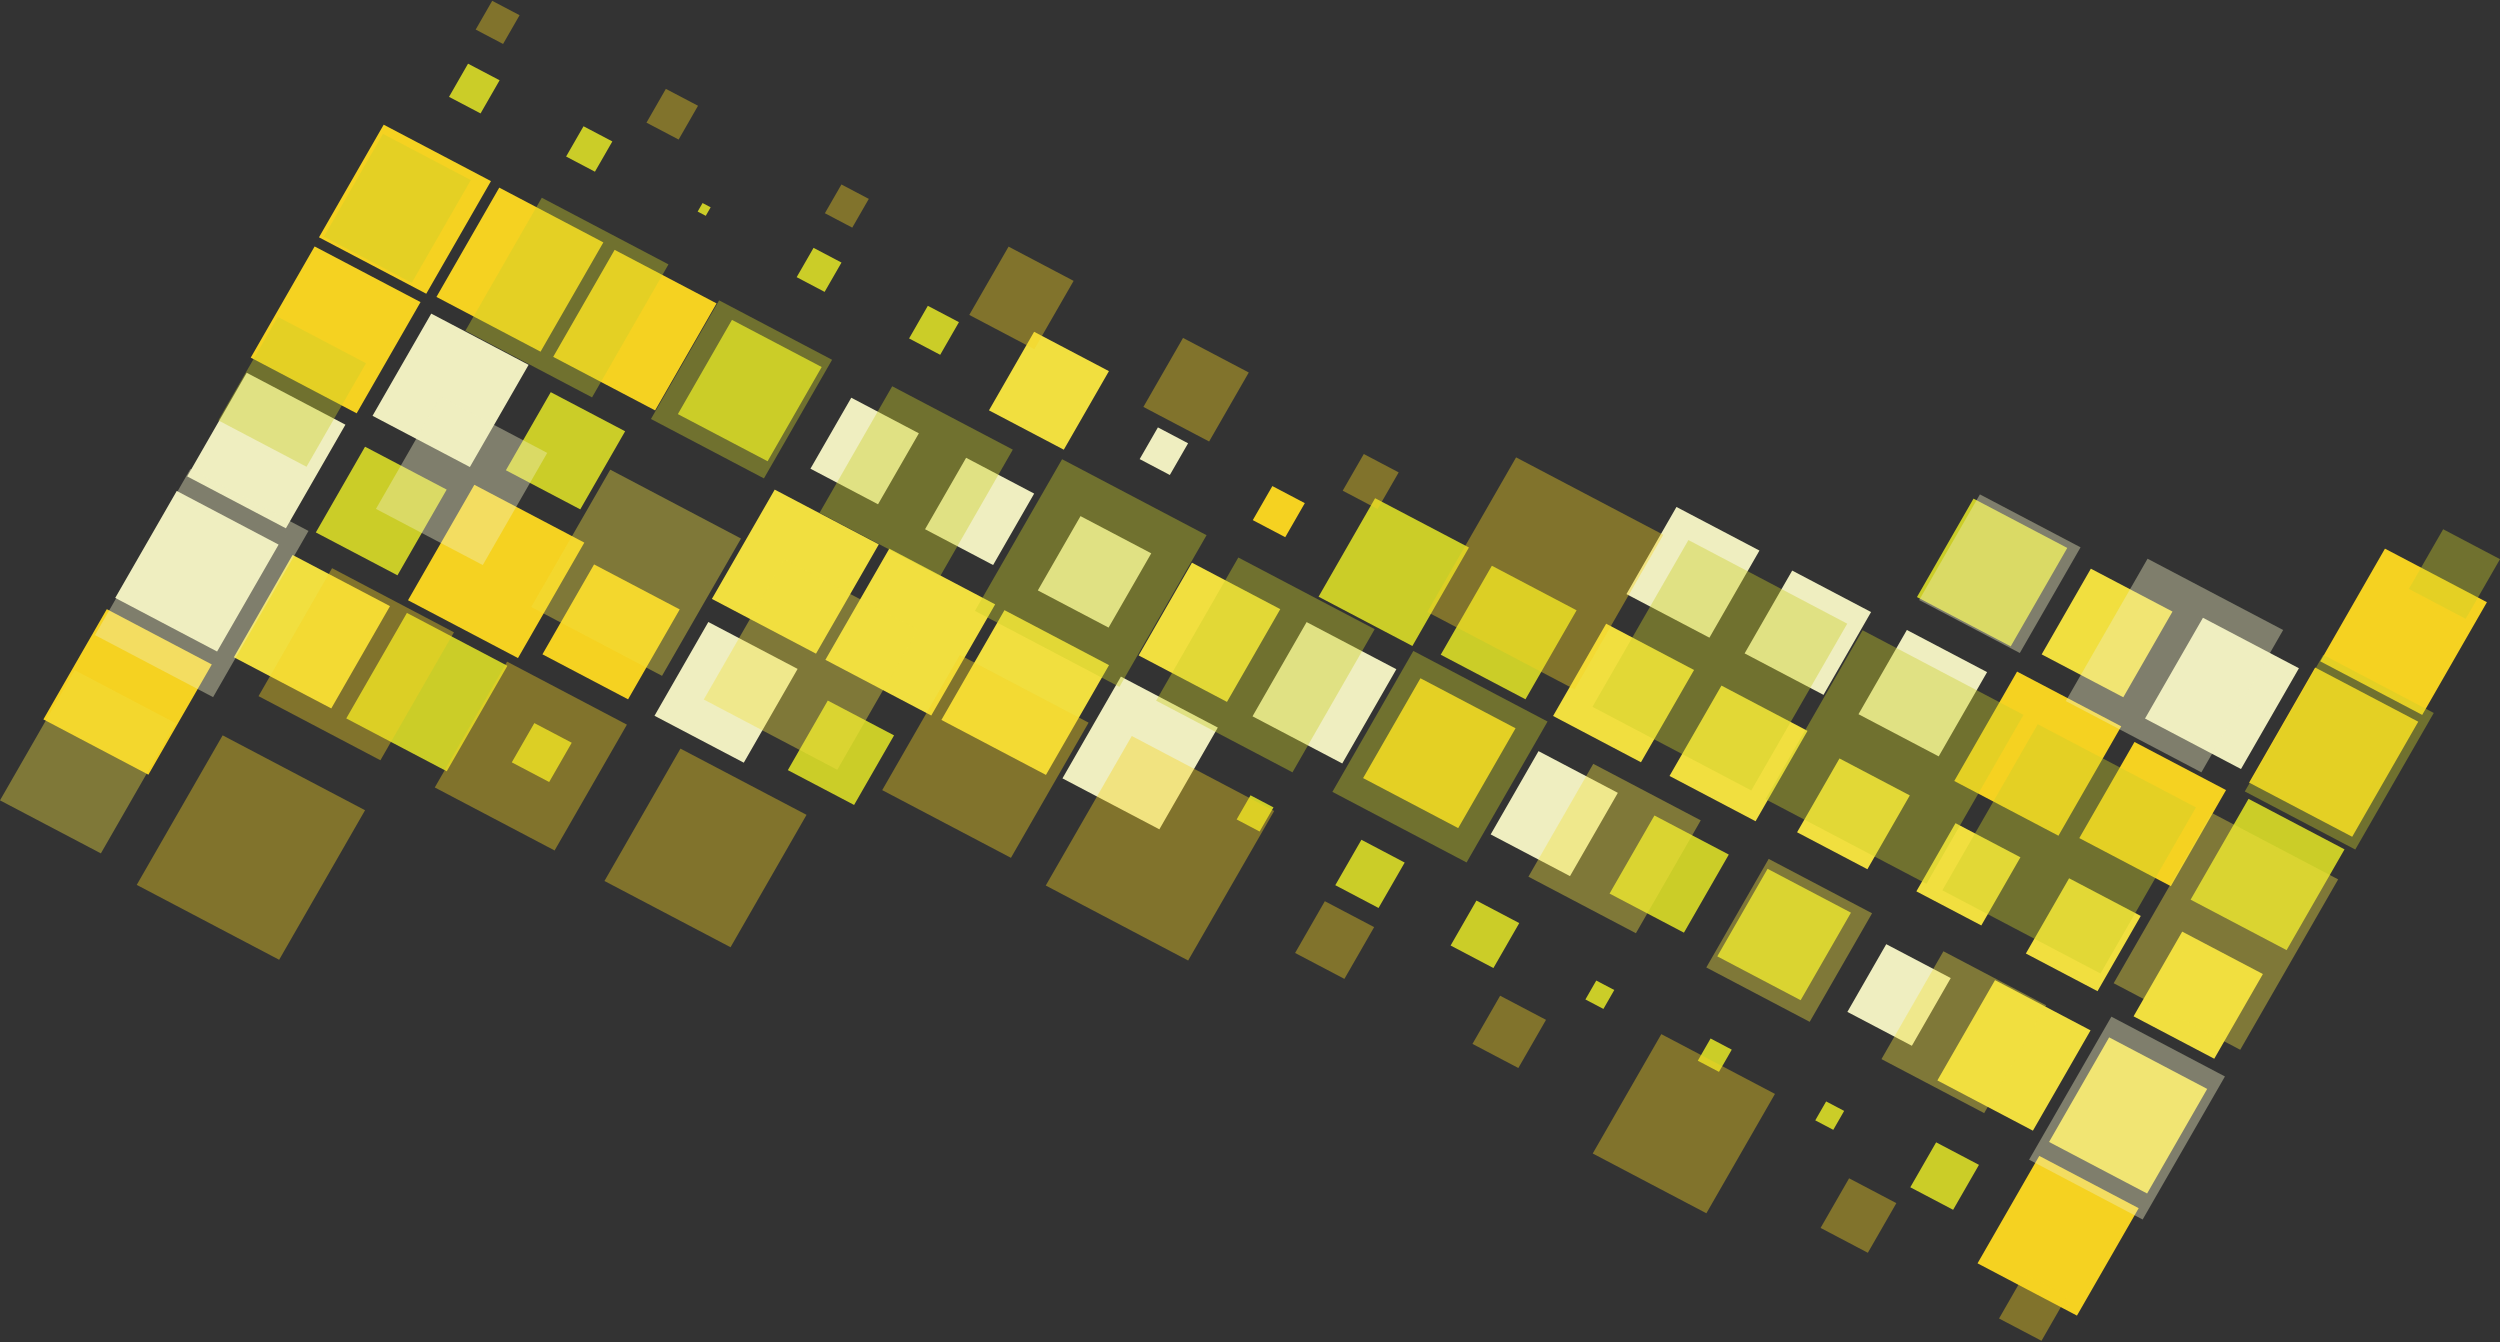 <svg xmlns="http://www.w3.org/2000/svg" width="951.718" height="510.907" viewBox="0 0 951.718 510.907">
  <rect x="0" y="0" width="951.718" height="510.907" fill="#333333" stroke="none"/>
  <g id="mosaic" transform="translate(556.566 -574.839) rotate(43)">
    <g id="Group_7150" data-name="Group 7150" transform="translate(123.109 322.003)">
      <path id="Path_11071" data-name="Path 11071" d="M.872.873,46.033,0l-.872,48.394L0,49.266Z" transform="matrix(0.97, -0.244, 0.244, 0.97, 48.713, 619.223)" fill="#f5d221"/>
      <path id="Path_11072" data-name="Path 11072" d="M.311.311,16.392,0l-.311,17.243L0,17.554Z" transform="translate(198.008 540.346) rotate(-14.154)" fill="#cbcd28"/>
      <path id="Path_11073" data-name="Path 11073" d="M.835.835,44.055,0,43.22,46.318,0,47.153Z" transform="translate(133.289 542.383) rotate(-14.143)" fill="#cbcd28"/>
      <path id="Path_11074" data-name="Path 11074" d="M.809.809,42.672,0l-.809,44.876L0,45.685Z" transform="matrix(0.97, -0.245, 0.245, 0.97, 86.443, 555.942)" fill="#f1df3f"/>
      <path id="Path_11075" data-name="Path 11075" d="M.847.847,44.652,0l-.847,46.949L0,47.8Z" transform="matrix(0.97, -0.244, 0.244, 0.97, 37.536, 568.17)" fill="#efeec0"/>
      <path id="Path_11076" data-name="Path 11076" d="M.551.551,29.044,0l-.551,30.538L0,31.089Z" transform="translate(273.568 457.716) rotate(-14.166)" fill="#cbcd28"/>
      <path id="Path_11077" data-name="Path 11077" d="M.742.742,39.113,0l-.742,41.135L0,41.877Z" transform="matrix(0.97, -0.245, 0.245, 0.97, 219.683, 466.721)" fill="#efeec0"/>
      <path id="Path_11078" data-name="Path 11078" d="M.712.712,37.535,0l-.712,39.464L0,40.176Z" transform="translate(172.957 480.37) rotate(-14.164)" fill="#f5d221"/>
      <path id="Path_11079" data-name="Path 11079" d="M.914.914,48.206,0l-.914,50.684L0,51.6Z" transform="translate(118.701 489.14) rotate(-14.155)" fill="#f5d221"/>
      <path id="Path_11080" data-name="Path 11080" d="M.679.678,35.76,0l-.679,37.6L0,38.281Z" transform="matrix(0.97, -0.245, 0.245, 0.97, 78.672, 507.09)" fill="#cbcd28"/>
      <path id="Path_11081" data-name="Path 11081" d="M.82.82,43.265,0l-.82,45.492L0,46.312Z" transform="translate(26.363 517.123) rotate(-14.154)" fill="#efeec0"/>
      <path id="Path_11082" data-name="Path 11082" d="M.85.826,43.6,0l-.85,47.16L0,47.986Z" transform="translate(728.73 269.761) rotate(-14.148)" fill="#f5d221"/>
      <path id="Path_11083" data-name="Path 11083" d="M.356.356,18.774,0l-.356,19.733L0,20.089Z" transform="translate(697.086 293.096) rotate(-14.146)" fill="#cbcd28"/>
      <path id="Path_11084" data-name="Path 11084" d="M.15.15,7.9,0l-.15,8.31L0,8.459Z" transform="translate(656.091 310.416) rotate(-14.154)" fill="#cbcd28"/>
      <path id="Path_11085" data-name="Path 11085" d="M.175.175,9.288,0,9.113,9.763,0,9.938Z" transform="translate(607.55 322.873) rotate(-14.089)" fill="#cbcd28"/>
      <path id="Path_11086" data-name="Path 11086" d="M.15.15,7.9,0l-.15,8.309L0,8.459Z" transform="matrix(0.969, -0.245, 0.245, 0.969, 560.707, 336.441)" fill="#cbcd28"/>
      <path id="Path_11087" data-name="Path 11087" d="M.356.356,18.77,0l-.356,19.731L0,20.087Z" transform="translate(506.33 345.136) rotate(-14.146)" fill="#cbcd28"/>
      <path id="Path_11088" data-name="Path 11088" d="M.359.359,18.968,0l-.359,19.94L0,20.3Z" transform="matrix(0.97, -0.244, 0.244, 0.97, 458.518, 358.07)" fill="#cbcd28"/>
      <path id="Path_11089" data-name="Path 11089" d="M.191.191,10.073,0,9.882,10.6,0,10.792Z" transform="translate(416.302 374.599) rotate(-14.115)" fill="#cbcd28"/>
      <path id="Path_11090" data-name="Path 11090" d="M.806.806,42.481,0l-.806,44.668L0,45.473Z" transform="translate(348.654 374.762) rotate(-14.157)" fill="#efeec0"/>
      <path id="Path_11091" data-name="Path 11091" d="M.869.869,45.833,0l-.869,48.193L0,49.062Z" transform="translate(298.903 386.443) rotate(-14.152)" fill="#f1df3f"/>
      <path id="Path_11092" data-name="Path 11092" d="M.88.88,46.422,0l-.88,48.81L0,49.69Z" transform="translate(250.849 399.214) rotate(-14.144)" fill="#f1df3f"/>
      <path id="Path_11093" data-name="Path 11093" d="M.865.865,45.638,0l-.865,47.982L0,48.847Z" transform="translate(203.641 412.539) rotate(-14.147)" fill="#f1df3f"/>
      <path id="Path_11094" data-name="Path 11094" d="M.618.618,32.6,0l-.618,34.28L0,34.9Z" transform="translate(116.29 443.732) rotate(-14.155)" fill="#cbcd28"/>
      <path id="Path_11095" data-name="Path 11095" d="M.809.809,42.675,0l-.809,44.864L0,45.673Z" transform="translate(62.394 452.751) rotate(-14.149)" fill="#efeec0"/>
      <path id="Path_11096" data-name="Path 11096" d="M.881.881,46.426,0l-.881,48.811L0,49.691Z" transform="translate(12.39 464.275) rotate(-14.16)" fill="#f5d221"/>
      <path id="Path_11097" data-name="Path 11097" d="M.828.815,42.989,0l-.828,45.91L0,46.725Z" transform="translate(717.434 218.624) rotate(-14.157)" fill="#f1df3f"/>
      <path id="Path_11098" data-name="Path 11098" d="M.794.794,41.883,0l-.794,44.038L0,44.831Z" transform="translate(670.831 232.328) rotate(-14.148)" fill="#f1df3f"/>
      <path id="Path_11099" data-name="Path 11099" d="M.536.536,28.255,0l-.536,29.706L0,30.242Z" transform="matrix(0.97, -0.245, 0.245, 0.97, 631.533, 250.749)" fill="#efeec0"/>
      <path id="Path_11100" data-name="Path 11100" d="M.693.693,36.55,0l-.693,38.432L0,39.125Z" transform="translate(578.736 260.462) rotate(-14.148)" fill="#cbcd28"/>
      <path id="Path_11101" data-name="Path 11101" d="M.619.619,32.6,0l-.619,34.283L0,34.9Z" transform="translate(533.471 275.046) rotate(-14.162)" fill="#cbcd28"/>
      <path id="Path_11102" data-name="Path 11102" d="M.659.659,34.774,0l-.659,36.558L0,37.217Z" transform="translate(484.448 287.193) rotate(-14.155)" fill="#efeec0"/>
      <path id="Path_11103" data-name="Path 11103" d="M.79.791,41.689,0,40.9,43.823,0,44.613Z" transform="translate(432.498 297.464) rotate(-14.155)" fill="#f5d221"/>
      <path id="Path_11104" data-name="Path 11104" d="M.746.746,39.312,0l-.746,41.339L0,42.085Z" transform="matrix(0.97, -0.245, 0.245, 0.97, 386.27, 311.409)" fill="#efeec0"/>
      <path id="Path_11105" data-name="Path 11105" d="M.734.734,38.719,0l-.734,40.715L0,41.449Z" transform="translate(338.945 324.652) rotate(-14.147)" fill="#f1df3f"/>
      <path id="Path_11106" data-name="Path 11106" d="M.588.588,31.014,0l-.588,32.607L0,33.2Z" transform="translate(296.001 340.725) rotate(-14.15)" fill="#efeec0"/>
      <path id="Path_11107" data-name="Path 11107" d="M.565.565,29.832,0l-.565,31.367L0,31.932Z" transform="translate(249.037 354.2) rotate(-14.143)" fill="#efeec0"/>
      <path id="Path_11108" data-name="Path 11108" d="M.562.562,29.63,0l-.562,31.161L0,31.723Z" transform="matrix(0.97, -0.244, 0.244, 0.97, 201.469, 367.292)" fill="#efeec0"/>
      <path id="Path_11109" data-name="Path 11109" d="M.746.746,39.311,0l-.746,41.339L0,42.085Z" transform="matrix(0.97, -0.245, 0.245, 0.97, 147.815, 376.465)" fill="#cbcd28"/>
      <path id="Path_11110" data-name="Path 11110" d="M.847.847,44.646,0,43.8,46.943,0,47.79Z" transform="matrix(0.97, -0.245, 0.245, 0.97, 96.844, 387.36)" fill="#f5d221"/>
      <path id="Path_11111" data-name="Path 11111" d="M.865.865,45.636,0l-.865,47.984L0,48.849Z" transform="translate(48.549 399.974) rotate(-14.147)" fill="#f5d221"/>
      <path id="Path_11112" data-name="Path 11112" d="M.892.892,47.027,0l-.892,49.444L0,50.335Z" transform="translate(0 412.437) rotate(-14.151)" fill="#f5d221"/>
      <path id="Path_11113" data-name="Path 11113" d="M.671.671,35.368,0,34.7,37.179,0,37.85Z" transform="translate(710.508 170.314) rotate(-14.161)" fill="#f1df3f"/>
      <path id="Path_11114" data-name="Path 11114" d="M.6.6,31.414,0l-.6,33.032L0,33.628Z" transform="translate(665.253 184.881) rotate(-14.157)" fill="#f1df3f"/>
      <path id="Path_11115" data-name="Path 11115" d="M.539.539,28.447,0l-.539,29.9L0,30.443Z" transform="matrix(0.97, -0.245, 0.245, 0.97, 619.392, 199.077)" fill="#f1df3f"/>
      <path id="Path_11116" data-name="Path 11116" d="M.585.585,30.827,0l-.585,32.406L0,32.991Z" transform="translate(570.228 211.145) rotate(-14.165)" fill="#f1df3f"/>
      <path id="Path_11117" data-name="Path 11117" d="M.715.715,37.735,0l-.715,39.679L0,40.394Z" transform="translate(518.292 221.406) rotate(-14.146)" fill="#f1df3f"/>
      <path id="Path_11118" data-name="Path 11118" d="M.73.73,38.528,0,37.8,40.51,0,41.24Z" transform="matrix(0.97, -0.244, 0.244, 0.97, 470.111, 234.101)" fill="#f1df3f"/>
      <path id="Path_11119" data-name="Path 11119" d="M.7.7,37.147,0l-.7,39.06L0,39.764Z" transform="translate(423.269 247.66) rotate(-14.152)" fill="#cbcd28"/>
      <path id="Path_11120" data-name="Path 11120" d="M.78.78,41.1,0l-.78,43.205L0,43.985Z" transform="matrix(0.97, -0.245, 0.245, 0.97, 373.138, 259.114)" fill="#cbcd28"/>
      <path id="Path_11121" data-name="Path 11121" d="M.269.27,14.227,0l-.269,14.952L0,15.222Z" transform="translate(342 282.777) rotate(-14.144)" fill="#f5d221"/>
      <path id="Path_11122" data-name="Path 11122" d="M.25.25,13.233,0l-.25,13.923L0,14.173Z" transform="translate(294.925 296.171) rotate(-14.107)" fill="#efeec0"/>
      <path id="Path_11123" data-name="Path 11123" d="M.622.622,32.8,0l-.622,34.485L0,35.108Z" transform="translate(235.182 301.429) rotate(-14.154)" fill="#f1df3f"/>
      <path id="Path_11124" data-name="Path 11124" d="M.259.259,13.637,0l-.259,14.331L0,14.59Z" transform="translate(199.29 322.045) rotate(-14.158)" fill="#cbcd28"/>
      <path id="Path_11125" data-name="Path 11125" d="M.232.232,12.249,0l-.232,12.875L0,13.107Z" transform="matrix(0.97, -0.244, 0.244, 0.97, 152.455, 335.602)" fill="#cbcd28"/>
      <path id="Path_11126" data-name="Path 11126" d="M.068.068,3.549,0,3.482,3.746,0,3.814Z" transform="translate(110.118 352.062) rotate(-14.211)" fill="#cbcd28"/>
      <path id="Path_11127" data-name="Path 11127" d="M.239.239,12.641,0,12.4,13.294,0,13.533Z" transform="translate(56.834 361.466) rotate(-14.133)" fill="#cbcd28"/>
      <path id="Path_11128" data-name="Path 11128" d="M.263.262,13.823,0,13.56,14.548,0,14.81Z" transform="matrix(0.97, -0.245, 0.245, 0.97, 8.413, 374.01)" fill="#cbcd28"/>
      <path id="Path_11129" data-name="Path 11129" d="M.8.8,42.081,0l-.8,44.246L0,45.044Z" transform="translate(694.349 116.042) rotate(-14.151)" fill="#cbcd28"/>
      <path id="Path_11130" data-name="Path 11130" d="M.761.761,40.108,0l-.761,42.165L0,42.926Z" transform="matrix(0.97, -0.245, 0.245, 0.97, 647.872, 129.843)" fill="#f5d221"/>
      <path id="Path_11131" data-name="Path 11131" d="M.866.865,45.636,0,44.77,47.993,0,48.859Z" transform="matrix(0.97, -0.245, 0.245, 0.97, 596.781, 140.653)" fill="#f5d221"/>
      <path id="Path_11132" data-name="Path 11132" d="M.667.667,35.162,0l-.667,36.979L0,37.646Z" transform="translate(555.535 157.817) rotate(-14.16)" fill="#efeec0"/>
      <path id="Path_11133" data-name="Path 11133" d="M.656.656,34.575,0,33.92,36.354,0,37.009Z" transform="translate(508.204 171.063) rotate(-14.157)" fill="#efeec0"/>
      <path id="Path_11134" data-name="Path 11134" d="M.69.69,36.35,0l-.69,38.224L0,38.914Z" transform="matrix(0.97, -0.245, 0.245, 0.97, 459.424, 183.374)" fill="#efeec0"/>
      <path id="Path_11135" data-name="Path 11135" d="M.91.856,45.209,0,44.3,50.48,0,51.336Z" transform="matrix(0.97, -0.245, 0.245, 0.97, 678.686, 62.146)" fill="#f5d221"/>
      <path id="Path_11136" data-name="Path 11136" d="M.8.8,42.077,0l-.8,44.245L0,45.043Z" transform="translate(634.639 77.456) rotate(-14.145)" fill="#efeec0"/>
      <path id="Path_11137" data-name="Path 11137" d="M.678.678,35.765,0l-.678,37.6L0,38.275Z" transform="matrix(0.97, -0.245, 0.245, 0.97, 590.834, 92.977)" fill="#f1df3f"/>
      <path id="Path_11138" data-name="Path 11138" d="M.779.779,41.1,0l-.779,43.212L0,43.992Z" transform="translate(539.854 103.868) rotate(-14.157)" fill="#cbcd28"/>
      <path id="Path_11139" data-name="Path 11139" d="M.892.847,44.706,0l-.892,49.44L0,50.286Z" transform="matrix(0.97, -0.245, 0.245, 0.97, 667.266, 10.931)" fill="#f5d221"/>
    </g>
    <g id="Group_7151" data-name="Group 7151" transform="translate(121.964 306.595)" opacity="0.4">
      <path id="Path_11140" data-name="Path 11140" d="M.472.472,24.914,0l-.472,26.194L0,26.665Z" transform="matrix(0.97, -0.244, 0.244, 0.97, 680.082, 6.085)" fill="#cbcd28"/>
      <path id="Path_11141" data-name="Path 11141" d="M.836.836,44.122,0l-.836,46.392L0,47.228Z" transform="translate(541.61 116.394) rotate(-14.15)" fill="#efeec0"/>
      <path id="Path_11142" data-name="Path 11142" d="M1.127,1.127,59.435,0,58.308,62.48,0,63.607Z" transform="translate(604.637 90.563) rotate(-14.157)" fill="#efeec0"/>
      <path id="Path_11143" data-name="Path 11143" d="M1.081.918,48.6,0,47.52,59.965,0,60.883Z" transform="translate(678.61 71.899) rotate(-14.153)" fill="#cbcd28"/>
      <path id="Path_11144" data-name="Path 11144" d="M.228.228,12.006,0l-.228,12.623L0,12.851Z" transform="translate(0 365.665) rotate(-14.164)" fill="#f5d221"/>
      <path id="Path_11145" data-name="Path 11145" d="M.268.268,14.1,0l-.268,14.836L0,15.1Z" transform="matrix(0.969, -0.245, 0.245, 0.969, 71.165, 345.067)" fill="#f5d221"/>
      <path id="Path_11146" data-name="Path 11146" d="M.227.227,12,0l-.227,12.624L0,12.851Z" transform="matrix(0.97, -0.244, 0.244, 0.97, 144.916, 326.129)" fill="#f5d221"/>
      <path id="Path_11147" data-name="Path 11147" d="M.541.541,28.516,0l-.541,29.987L0,30.527Z" transform="matrix(0.97, -0.244, 0.244, 0.97, 207.205, 299.812)" fill="#f5d221"/>
      <path id="Path_11148" data-name="Path 11148" d="M.546.546,28.817,0l-.546,30.293L0,30.84Z" transform="translate(279.477 279.93) rotate(-14.149)" fill="#f5d221"/>
      <path id="Path_11149" data-name="Path 11149" d="M.29.29,15.3,0l-.29,16.1L0,16.39Z" transform="translate(360.255 265.512) rotate(-14.125)" fill="#f5d221"/>
      <path id="Path_11150" data-name="Path 11150" d="M1.224,1.224,64.534,0,63.31,67.854,0,69.078Z" transform="translate(402.395 226.226) rotate(-14.157)" fill="#f5d221"/>
      <path id="Path_11151" data-name="Path 11151" d="M1.32,1.32,69.628,0l-1.32,73.217L0,74.537Z" transform="matrix(0.97, -0.244, 0.244, 0.97, 471.719, 204.433)" fill="#cbcd28"/>
      <path id="Path_11152" data-name="Path 11152" d="M1.338,1.338,70.535,0,69.2,74.168,0,75.506Z" transform="translate(543.615 184.31) rotate(-14.154)" fill="#cbcd28"/>
      <path id="Path_11153" data-name="Path 11153" d="M1.315,1.315,69.341,0,68.027,72.909,0,74.224Z" transform="translate(616.807 165.02) rotate(-14.154)" fill="#cbcd28"/>
      <path id="Path_11154" data-name="Path 11154" d="M1.349,1.052,55.78,0,54.432,74.8,0,75.853Z" transform="translate(688.233 144.819) rotate(-14.151)" fill="#f1df3f"/>
      <path id="Path_11155" data-name="Path 11155" d="M.814.731,38.6,0l-.814,45.133L0,45.864Z" transform="translate(3.429 430.736) rotate(-14.157)" fill="#cbcd28"/>
      <path id="Path_11156" data-name="Path 11156" d="M1.053,1.053,55.537,0,54.484,58.386,0,59.439Z" transform="translate(63.935 407.019) rotate(-14.148)" fill="#cbcd28"/>
      <path id="Path_11157" data-name="Path 11157" d="M.939.939,49.528,0l-.939,52.076L0,53.015Z" transform="translate(140.083 389.636) rotate(-14.15)" fill="#cbcd28"/>
      <path id="Path_11158" data-name="Path 11158" d="M1,1,52.834,0l-1,55.542L0,56.544Z" transform="matrix(0.97, -0.245, 0.245, 0.97, 210.504, 368.565)" fill="#cbcd28"/>
      <path id="Path_11159" data-name="Path 11159" d="M1.2,1.2,63.333,0l-1.2,66.587L0,67.788Z" transform="translate(276.5 344.626) rotate(-14.15)" fill="#cbcd28"/>
      <path id="Path_11160" data-name="Path 11160" d="M1.133,1.133,59.737,0,58.6,62.805,0,63.938Z" transform="matrix(0.97, -0.245, 0.245, 0.97, 351.166, 326.289)" fill="#cbcd28"/>
      <path id="Path_11161" data-name="Path 11161" d="M1.115,1.115,58.834,0,57.719,61.861,0,62.976Z" transform="translate(424.178 306.874) rotate(-14.151)" fill="#cbcd28"/>
      <path id="Path_11162" data-name="Path 11162" d="M.893.893,47.119,0l-.893,49.544L0,50.437Z" transform="translate(503.847 291.753) rotate(-14.151)" fill="#f1df3f"/>
      <path id="Path_11163" data-name="Path 11163" d="M.859.859,45.321,0l-.859,47.655L0,48.514Z" transform="translate(577.414 272.704) rotate(-14.151)" fill="#f1df3f"/>
      <path id="Path_11164" data-name="Path 11164" d="M.853.854,45.025,0l-.853,47.34L0,48.194Z" transform="translate(650.052 253.055) rotate(-14.149)" fill="#f1df3f"/>
      <path id="Path_11165" data-name="Path 11165" d="M1.132.944,49.973,0,48.84,62.8,0,63.745Z" transform="matrix(0.97, -0.244, 0.244, 0.97, 713.499, 227.636)" fill="#efeec0"/>
      <path id="Path_11166" data-name="Path 11166" d="M.82.733,38.751,0l-.82,45.453L0,46.186Z" transform="translate(21.658 508.974) rotate(-14.153)" fill="#cbcd28"/>
      <path id="Path_11167" data-name="Path 11167" d="M.888.888,46.828,0,45.94,49.24,0,50.128Z" transform="translate(87.563 488.866) rotate(-14.154)" fill="#efeec0"/>
      <path id="Path_11168" data-name="Path 11168" d="M1.087,1.087,57.326,0,56.239,60.283,0,61.369Z" transform="matrix(0.97, -0.244, 0.244, 0.97, 153.552, 464.93)" fill="#f1df3f"/>
      <path id="Path_11169" data-name="Path 11169" d="M1.11,1.11,58.537,0l-1.11,61.539L0,62.648Z" transform="translate(225.265 444.69) rotate(-14.15)" fill="#f1df3f"/>
      <path id="Path_11170" data-name="Path 11170" d="M1.07,1.07,56.43,0,55.36,59.337,0,60.407Z" transform="translate(299.018 425.758) rotate(-14.155)" fill="#f5d221"/>
      <path id="Path_11171" data-name="Path 11171" d="M1.184,1.183,62.429,0,61.245,65.651,0,66.834Z" transform="matrix(0.97, -0.244, 0.244, 0.97, 367.782, 403.603)" fill="#f5d221"/>
      <path id="Path_11172" data-name="Path 11172" d="M.41.41,21.614,0,21.2,22.723,0,23.133Z" transform="translate(465.364 400.041) rotate(-14.16)" fill="#f5d221"/>
      <path id="Path_11173" data-name="Path 11173" d="M.381.381,20.107,0l-.381,21.144L0,21.526Z" transform="translate(538.749 380.864) rotate(-14.152)" fill="#f5d221"/>
      <path id="Path_11174" data-name="Path 11174" d="M.945.944,49.821,0l-.945,52.395L0,53.339Z" transform="translate(592.912 349.307) rotate(-14.149)" fill="#f5d221"/>
      <path id="Path_11175" data-name="Path 11175" d="M.393.393,20.718,0l-.393,21.787L0,22.179Z" transform="translate(683.29 341.088) rotate(-14.151)" fill="#f5d221"/>
      <path id="Path_11176" data-name="Path 11176" d="M.353.353,18.605,0l-.353,19.571L0,19.924Z" transform="translate(757.041 322.155) rotate(-14.158)" fill="#f5d221"/>
      <path id="Path_11177" data-name="Path 11177" d="M1.315.981,52.062,0,50.747,72.911,0,73.892Z" transform="matrix(0.97, -0.245, 0.245, 0.97, 36.267, 573.875)" fill="#efeec0"/>
      <path id="Path_11178" data-name="Path 11178" d="M1.013,1.013,53.435,0,52.422,56.176,0,57.189Z" transform="translate(101.768 564.637) rotate(-14.146)" fill="#f5d221"/>
      <path id="Path_11179" data-name="Path 11179" d="M1,1,52.528,0l-1,55.236L0,56.232Z" transform="translate(174.778 545.228) rotate(-14.151)" fill="#f5d221"/>
      <path id="Path_11180" data-name="Path 11180" d="M1.048,1.048,55.234,0,54.187,58.076,0,59.123Z" transform="matrix(0.97, -0.245, 0.245, 0.97, 245.565, 524.393)" fill="#f5d221"/>
      <path id="Path_11181" data-name="Path 11181" d="M1.031.839,44.411,0,43.38,57.127,0,57.966Z" transform="translate(56.641 660.019) rotate(-14.159)" fill="#f1df3f"/>
      <path id="Path_11182" data-name="Path 11182" d="M1.184,1.184,62.428,0,61.244,65.643,0,66.827Z" transform="translate(114.496 639.462) rotate(-14.154)" fill="#f5d221"/>
    </g>
  </g>
</svg>
